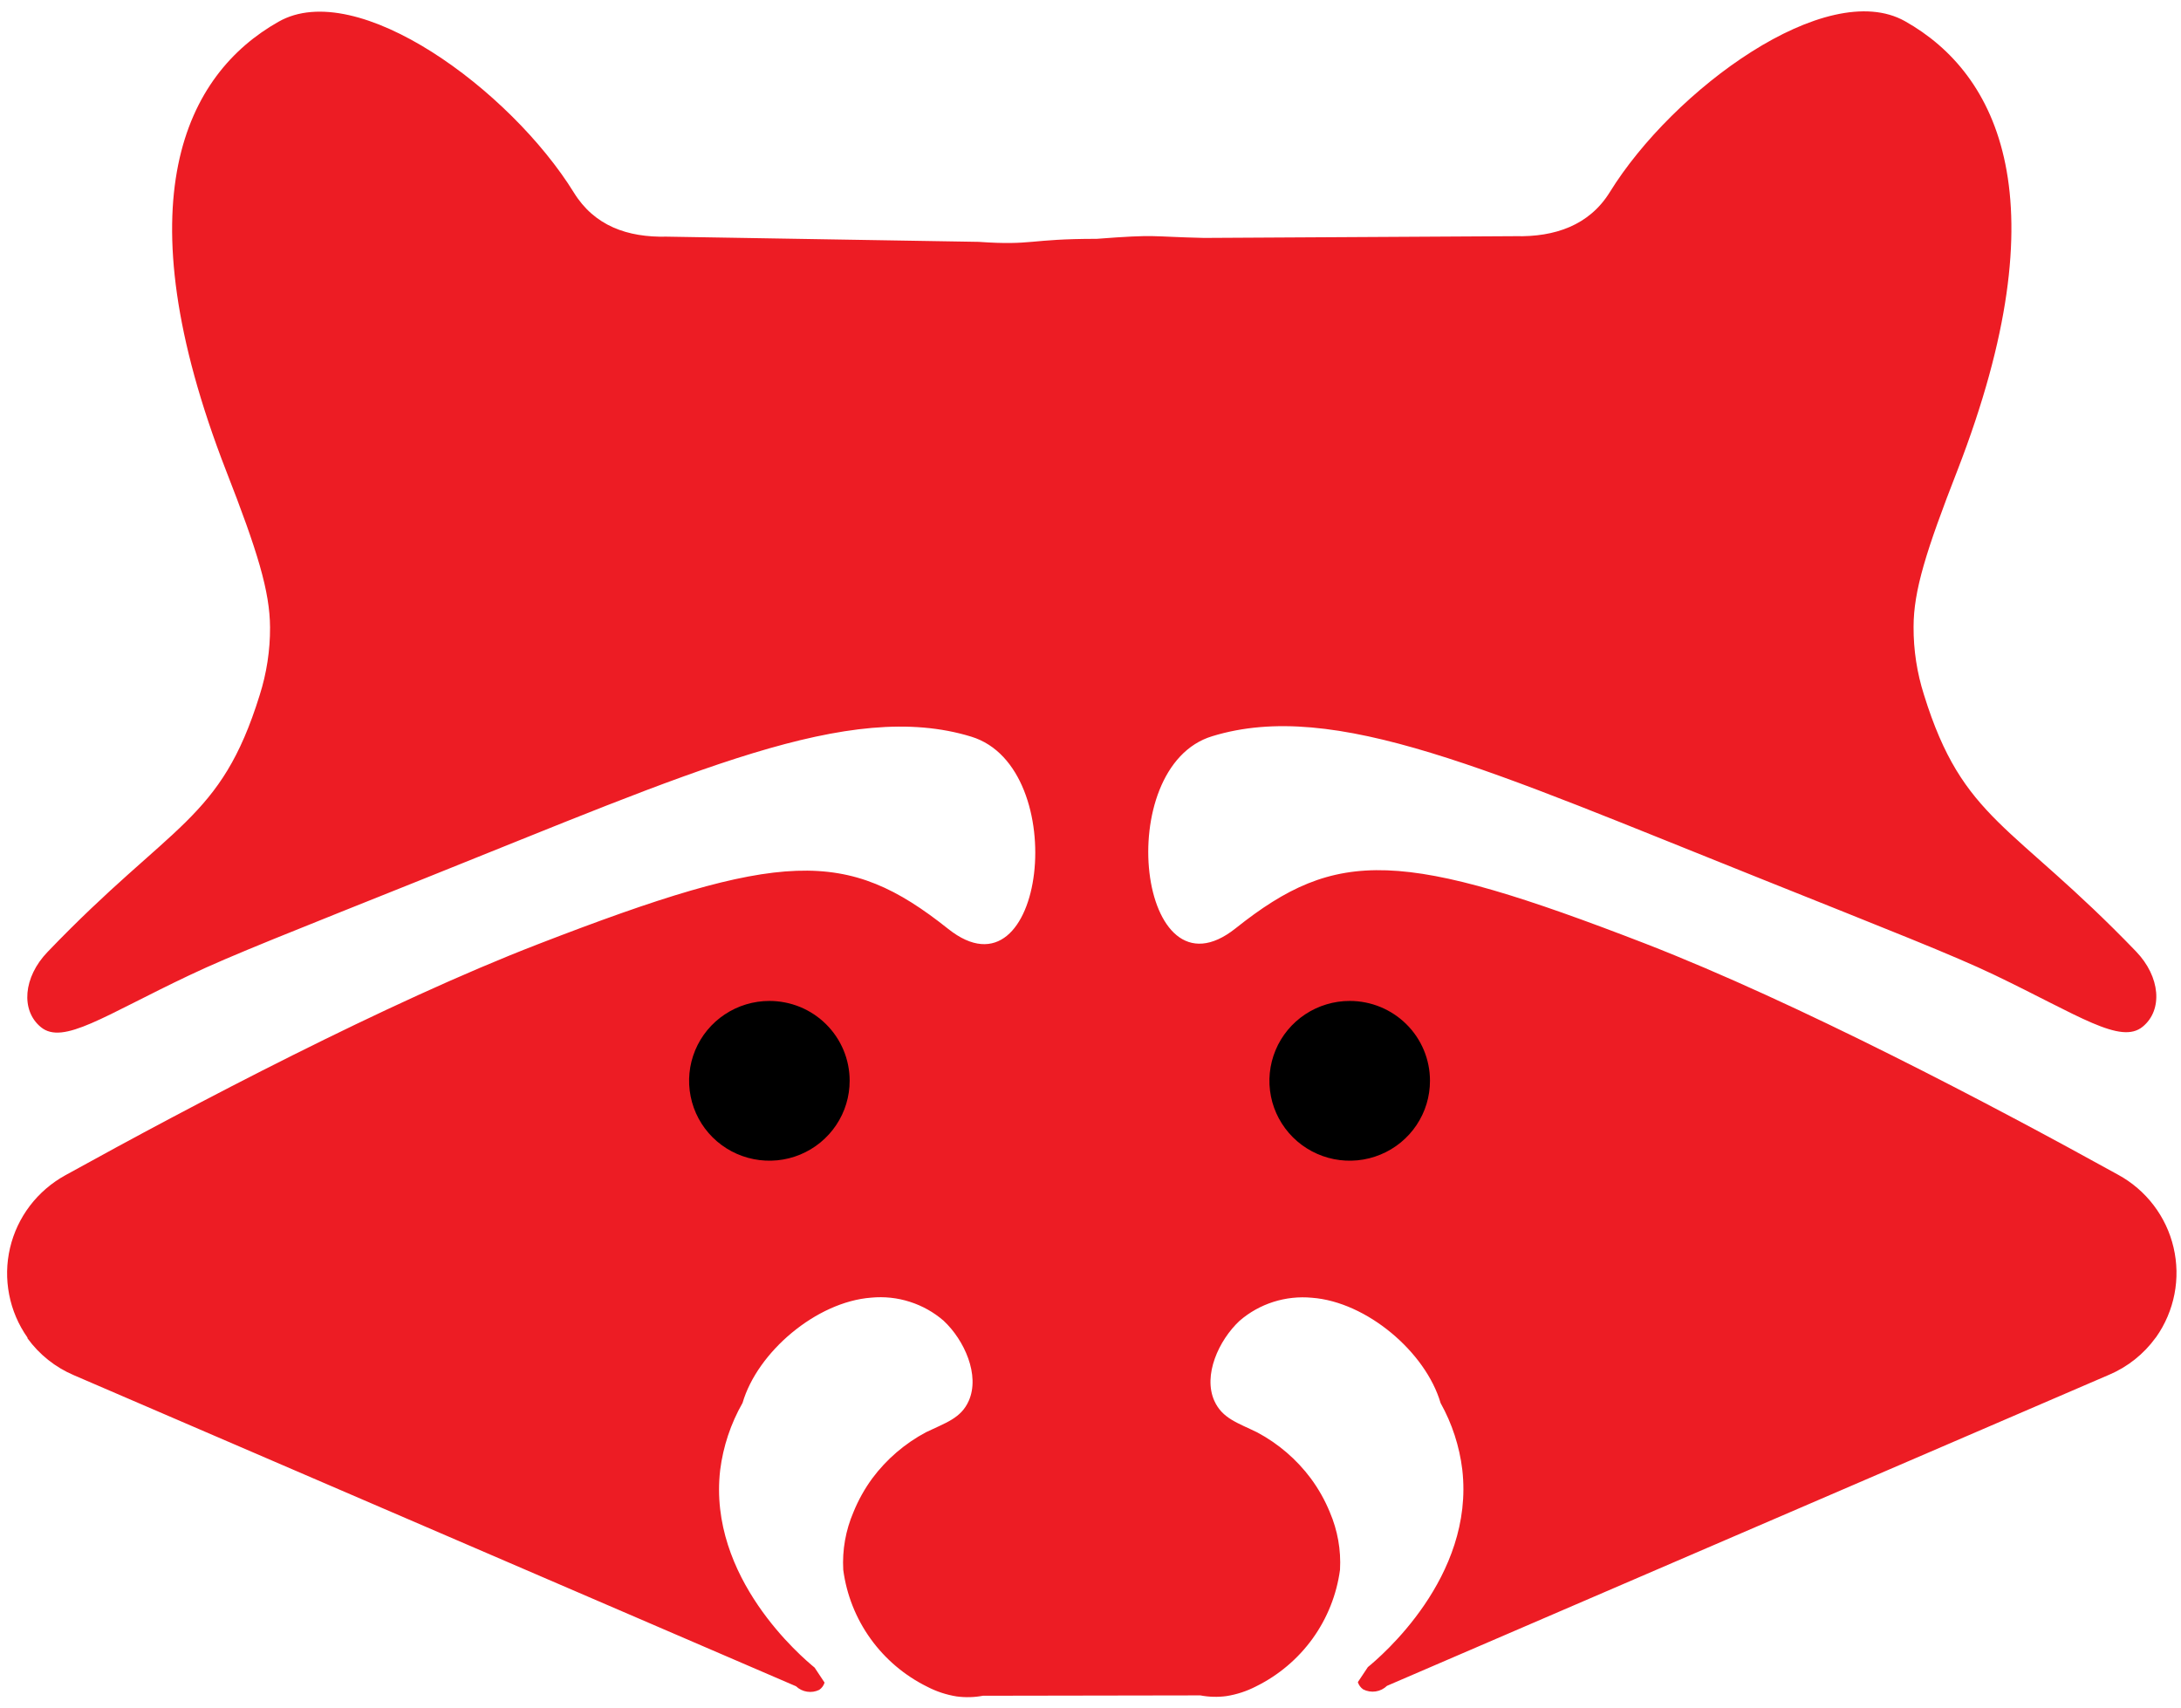 <svg width="60" height="47" viewBox="0 0 60 47" fill="none" xmlns="http://www.w3.org/2000/svg">
<g clip-path="url(#clip0_1008_2454)">
<path d="M33.022 46.645C33.259 46.69 33.503 46.697 33.743 46.664C34.026 46.619 34.299 46.529 34.553 46.398C35.173 46.092 35.708 45.64 36.111 45.081C36.514 44.521 36.772 43.872 36.864 43.19C36.895 42.646 36.798 42.103 36.583 41.602C36.448 41.274 36.274 40.964 36.063 40.678C35.671 40.151 35.166 39.718 34.585 39.408C34.052 39.147 33.628 39.027 33.408 38.544C33.089 37.836 33.529 36.874 34.1 36.34C34.371 36.105 34.688 35.928 35.03 35.819C35.373 35.71 35.734 35.671 36.092 35.705C37.601 35.819 39.222 37.201 39.631 38.601C39.947 39.168 40.15 39.79 40.228 40.434C40.569 43.397 37.968 45.591 37.63 45.867L37.355 46.28C37.38 46.361 37.432 46.432 37.502 46.48C37.608 46.534 37.728 46.554 37.846 46.536C37.963 46.519 38.072 46.464 38.157 46.382L58.024 37.823C58.534 37.606 58.975 37.255 59.3 36.807L59.316 36.788C59.566 36.433 59.737 36.03 59.82 35.605C59.903 35.18 59.894 34.743 59.795 34.321C59.697 33.9 59.51 33.504 59.247 33.159C58.984 32.814 58.651 32.528 58.269 32.32C54.759 30.379 49.448 27.588 45.28 25.968C38.552 23.364 36.781 23.32 33.989 25.543C31.317 27.667 30.561 21.097 33.35 20.255C36.714 19.223 41.01 21.208 48.404 24.161C51.947 25.581 53.725 26.276 54.867 26.823C57.203 27.944 58.34 28.75 58.949 28.245C59.505 27.788 59.434 26.873 58.761 26.175C55.343 22.624 54.005 22.58 52.93 19.119C52.737 18.514 52.64 17.883 52.643 17.248C52.643 16.254 52.984 15.162 53.852 12.935C56.725 5.517 54.972 2.027 52.41 0.585C50.246 -0.634 46.027 2.468 44.287 5.285C43.722 6.2 42.772 6.524 41.693 6.498L33.124 6.546C31.595 6.511 31.872 6.441 30.172 6.571C28.285 6.571 28.432 6.759 26.922 6.654L18.341 6.511C17.259 6.536 16.352 6.213 15.787 5.298C14.045 2.481 9.826 -0.634 7.662 0.598C5.109 2.04 3.337 5.53 6.219 12.948C7.087 15.171 7.423 16.267 7.429 17.261C7.432 17.895 7.335 18.526 7.142 19.131C6.066 22.593 4.729 22.624 1.311 26.188C0.637 26.886 0.567 27.801 1.123 28.258C1.732 28.763 2.868 27.941 5.204 26.835C6.347 26.289 8.125 25.594 11.667 24.174C19.075 21.211 23.358 19.236 26.721 20.268C29.508 21.122 28.751 27.68 26.083 25.555C23.291 23.333 21.519 23.377 14.792 25.981C10.624 27.594 5.323 30.386 1.802 32.332C1.421 32.541 1.088 32.827 0.825 33.171C0.562 33.516 0.375 33.912 0.276 34.334C0.177 34.755 0.169 35.193 0.252 35.618C0.334 36.043 0.506 36.446 0.756 36.801V36.82C1.08 37.267 1.522 37.619 2.032 37.836L21.899 46.394C21.983 46.474 22.089 46.526 22.203 46.543C22.317 46.561 22.434 46.543 22.537 46.493C22.608 46.445 22.66 46.374 22.684 46.293L22.41 45.88C22.072 45.604 19.47 43.409 19.812 40.446C19.894 39.796 20.103 39.168 20.428 38.598C20.836 37.198 22.458 35.816 23.967 35.702C24.325 35.668 24.686 35.706 25.029 35.816C25.371 35.925 25.688 36.102 25.959 36.337C26.53 36.87 26.964 37.833 26.651 38.541C26.437 39.024 26.013 39.144 25.474 39.405C24.893 39.715 24.388 40.148 23.996 40.675C23.786 40.962 23.613 41.273 23.479 41.602C23.264 42.103 23.168 42.646 23.198 43.19C23.288 43.874 23.546 44.525 23.949 45.086C24.352 45.647 24.888 46.101 25.509 46.407C25.763 46.539 26.037 46.629 26.319 46.674C26.559 46.706 26.803 46.7 27.041 46.655" fill="#ED1C24"/>
<path d="M23.374 29.733C23.375 30.168 23.246 30.593 23.003 30.955C22.761 31.317 22.416 31.599 22.013 31.766C21.609 31.933 21.165 31.977 20.737 31.892C20.308 31.808 19.914 31.599 19.605 31.292C19.296 30.985 19.085 30.593 19 30.166C18.914 29.74 18.958 29.298 19.125 28.896C19.292 28.495 19.575 28.151 19.938 27.91C20.302 27.668 20.729 27.539 21.166 27.539C21.455 27.539 21.742 27.595 22.011 27.705C22.278 27.815 22.522 27.977 22.727 28.181C22.932 28.384 23.095 28.627 23.206 28.893C23.317 29.159 23.374 29.445 23.374 29.733Z" fill="black"/>
<path d="M39.339 29.733C39.34 30.168 39.211 30.594 38.968 30.956C38.726 31.317 38.381 31.6 37.977 31.766C37.573 31.933 37.129 31.977 36.7 31.892C36.272 31.807 35.878 31.598 35.569 31.291C35.26 30.983 35.049 30.591 34.964 30.165C34.879 29.738 34.923 29.296 35.091 28.894C35.258 28.492 35.542 28.149 35.905 27.908C36.269 27.667 36.697 27.538 37.134 27.539C37.718 27.539 38.279 27.77 38.693 28.182C39.107 28.593 39.339 29.151 39.339 29.733Z" fill="black"/>
</g>
<defs>
<clipPath id="clip0_1008_2454">
<rect width="60" height="47" fill="white"/>
</clipPath>
</defs>
</svg>
